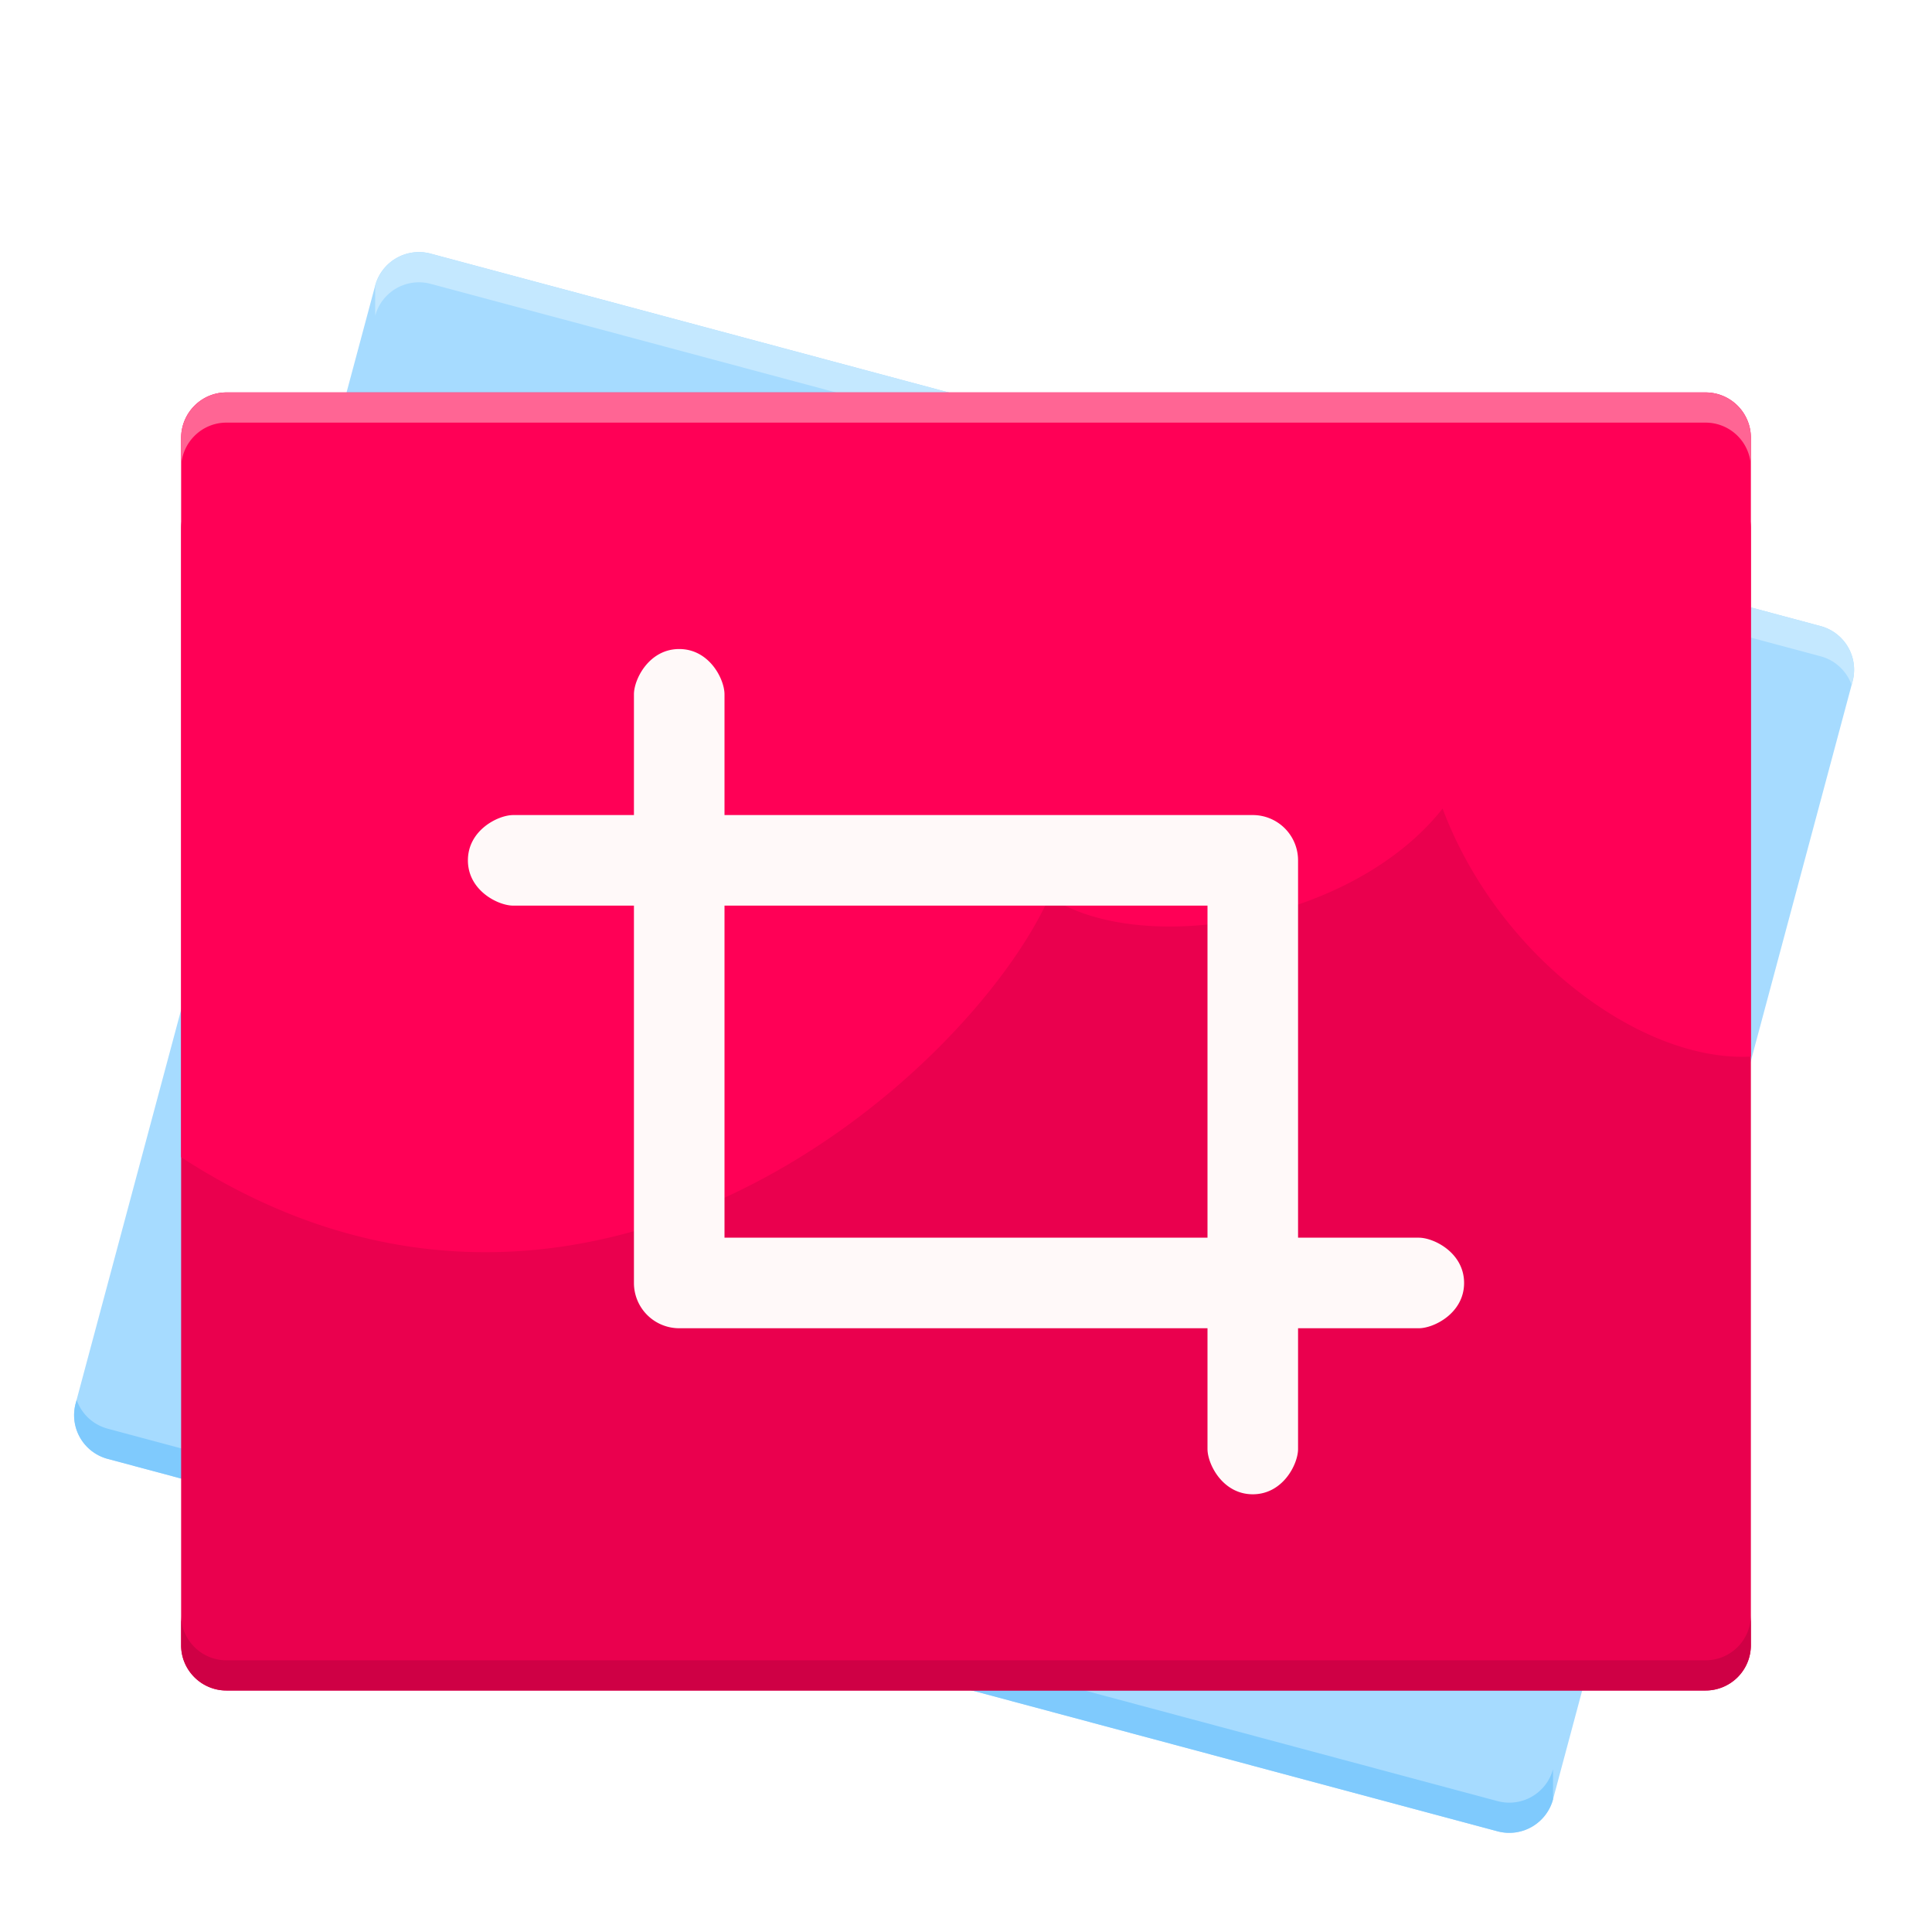 <svg width="64" height="64" version="1.1" viewBox="0 0 64 64" xmlns="http://www.w3.org/2000/svg"><title>深度截图-64px</title><defs><filter id="b" color-interpolation-filters="sRGB"><feFlood flood-color="#CF0045" result="flood"/><feComposite in="flood" in2="SourceGraphic" operator="in" result="composite1"/><feGaussianBlur in="composite1" result="blur" stdDeviation="0"/><feOffset dx="0" dy="1" result="offset"/><feComposite in="SourceGraphic" in2="offset" result="composite2"/></filter><filter id="a" color-interpolation-filters="sRGB"><feFlood flood-color="#000" flood-opacity=".196" result="flood"/><feComposite in="flood" in2="SourceGraphic" operator="in" result="composite1"/><feGaussianBlur in="composite1" result="blur" stdDeviation="1"/><feOffset dx="0" dy="1" result="offset"/><feComposite in="SourceGraphic" in2="offset" result="composite2"/></filter></defs><g fill-rule="evenodd" filter="url(#a)"><path d="M12.429 8.458a1.502 1.502 0 0 1 1.839-1.055l46.036 12.336a1.497 1.497 0 0 1 1.065 1.833l-9.924 37.036a1.502 1.502 0 0 1-1.838 1.056L3.57 47.328a1.497 1.497 0 0 1-1.065-1.834z" fill="#a6dbff"/><path d="M51.446 58.608a1.502 1.502 0 0 1-1.839 1.056L3.57 47.328a1.497 1.497 0 0 1-1.064-1.834l.033-.12c.158.452.532.82 1.032.954l46.037 12.336a1.502 1.502 0 0 0 1.838-1.056z" fill="#7fcafd"/><path d="M61.369 21.572a1.497 1.497 0 0 0-1.064-1.833L14.268 7.403a1.502 1.502 0 0 0-1.839 1.055v1a1.502 1.502 0 0 1 1.839-1.055l46.037 12.336c.5.133.873.501 1.032.954z" fill="#c4e8ff"/><path d="M58 53.505A1.5 1.5 0 0 1 56.5 55h-49C6.67 55 6 54.323 6 53.505v-37.01A1.5 1.5 0 0 1 7.5 15h49c.828 0 1.5.677 1.5 1.495z" fill="#ea004e"/><path d="M6 53.505C6 54.323 6.672 55 7.5 55h49a1.5 1.5 0 0 0 1.5-1.495v-1A1.5 1.5 0 0 1 56.5 54h-49c-.828 0-1.5-.677-1.5-1.495z" fill="#cf0045"/><path d="M58 13.495A1.5 1.5 0 0 0 56.5 12h-49C6.67 12 6 12.678 6 13.51v23.824C19.333 46 32.093 34.648 34.763 28.705c3.008 2.013 10.009.901 13.025-2.92C49.644 30.726 54.418 34.193 58 34z" fill="#ff0056"/><path d="M6 13.509C6 12.678 6.672 12 7.5 12h49c.824 0 1.5.67 1.5 1.495v1A1.5 1.5 0 0 0 56.5 13h-49c-.828 0-1.5.678-1.5 1.509z" fill="#ff6594"/><path d="M43 39V26.498A1.5 1.5 0 0 0 41.51 25H24v-4c0-.5-.5-1.5-1.5-1.5S21 20.5 21 21v4h-4c-.5 0-1.5.5-1.5 1.5s1 1.5 1.5 1.5h4v12.502A1.5 1.5 0 0 0 22.491 42H40v4c0 .5.5 1.5 1.5 1.5s1.5-1 1.5-1.5v-4h4c.5 0 1.5-.5 1.5-1.5S47.5 39 47 39zm-19 0V28h16v11z" fill="#fff9f9" filter="url(#b)"/></g></svg>